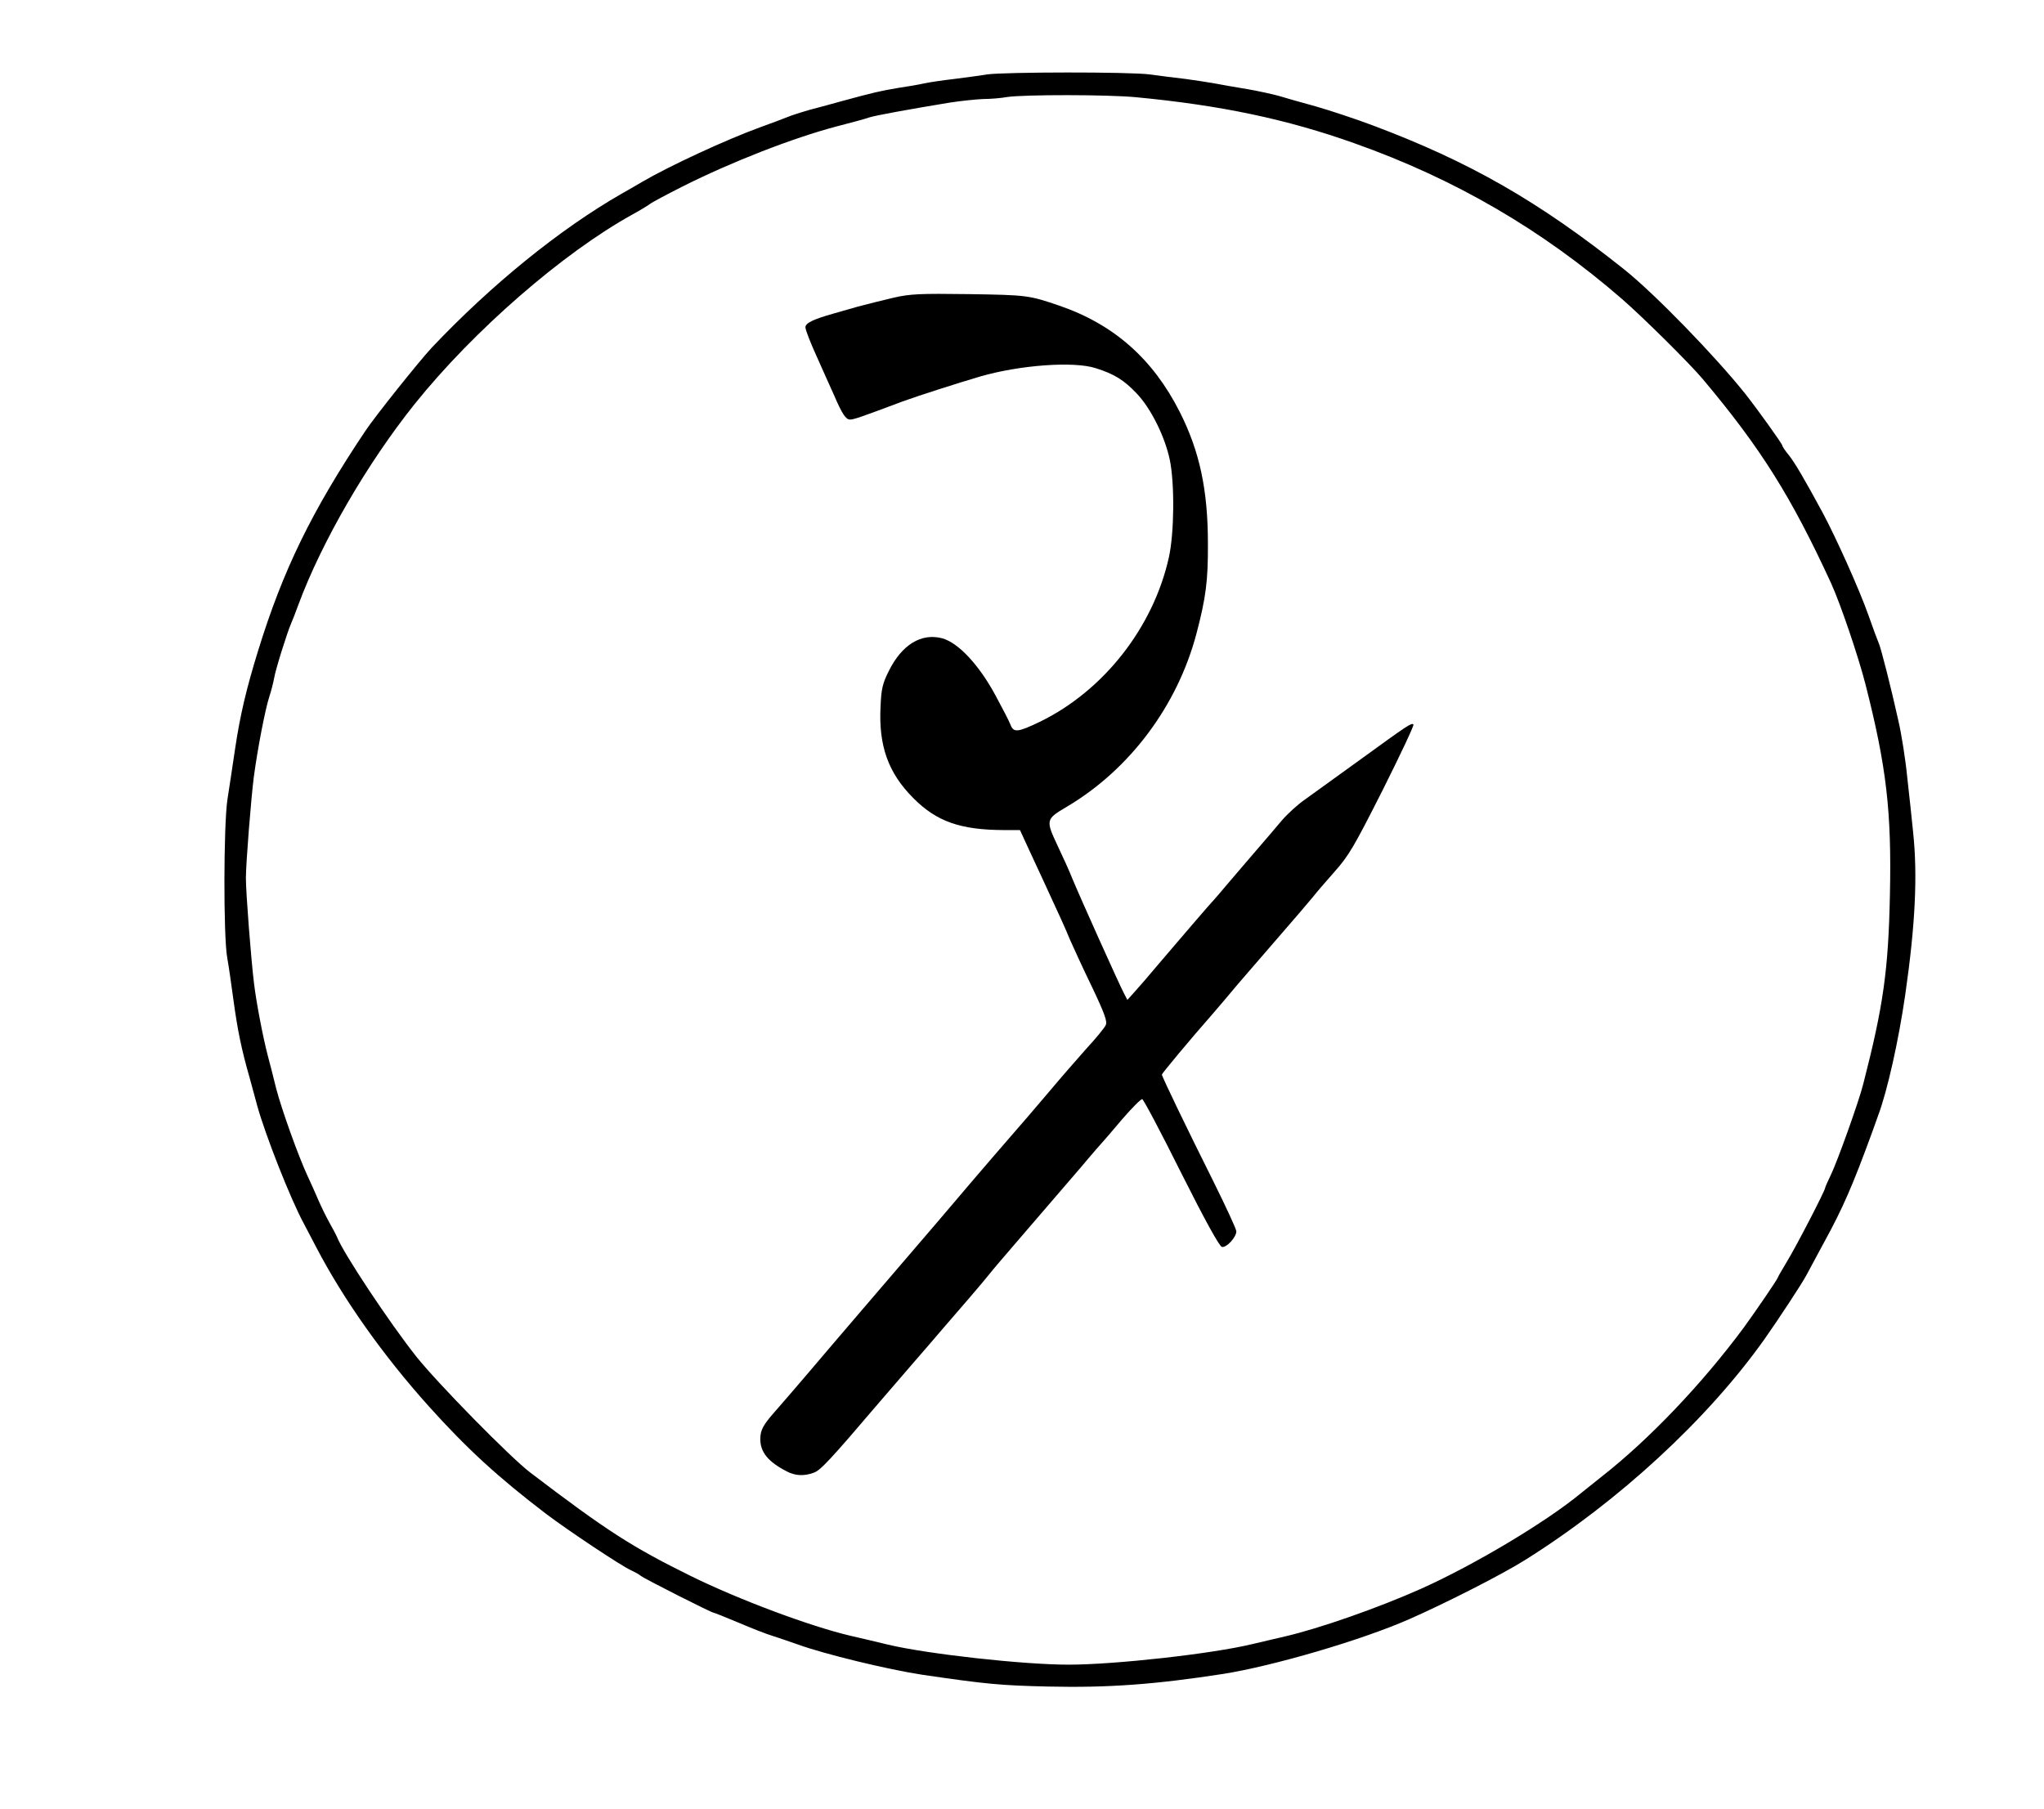 <?xml version="1.0" standalone="no"?>
<!DOCTYPE svg PUBLIC "-//W3C//DTD SVG 20010904//EN"
 "http://www.w3.org/TR/2001/REC-SVG-20010904/DTD/svg10.dtd">
<svg version="1.0" xmlns="http://www.w3.org/2000/svg"
 width="906pt" height="802pt" viewBox="0 0 906 802"
 preserveAspectRatio="xMidYMid meet">

<g transform="translate(0,802) scale(0.1,-0.1)"
fill="#000000" stroke="none">
<path d="M4375 7690 c-27 -5 -93 -13 -145 -20 -52 -6 -113 -15 -135 -20 -22
-5 -74 -14 -115 -20 -72 -12 -105 -19 -255 -60 -38 -11 -81 -22 -95 -26 -50
-12 -125 -36 -145 -45 -11 -5 -63 -24 -115 -43 -151 -55 -402 -171 -525 -243
-16 -10 -57 -33 -90 -52 -274 -157 -578 -404 -841 -682 -56 -60 -251 -304
-295 -370 -238 -356 -365 -617 -475 -974 -52 -168 -80 -287 -102 -435 -11 -74
-26 -175 -34 -225 -17 -116 -18 -602 -1 -700 7 -38 19 -124 28 -190 18 -132
35 -216 72 -345 13 -47 28 -103 34 -125 35 -126 147 -412 206 -520 9 -16 33
-64 55 -105 120 -230 296 -479 499 -705 171 -190 308 -315 519 -476 99 -75
338 -234 378 -251 15 -7 34 -17 42 -24 16 -13 314 -164 324 -164 3 0 53 -20
110 -44 56 -24 125 -51 152 -59 27 -9 76 -25 109 -37 118 -43 402 -112 555
-135 281 -41 341 -47 555 -52 266 -6 473 9 777 56 221 35 611 149 823 242 166
73 413 199 515 263 416 261 810 625 1061 979 60 85 164 243 185 282 12 22 47
87 78 145 85 155 128 254 216 495 10 28 21 59 25 70 41 109 91 334 120 535 45
312 55 530 35 720 -5 52 -17 162 -26 243 -8 82 -26 194 -39 250 -35 158 -77
320 -86 342 -5 11 -27 70 -48 130 -40 113 -143 342 -202 452 -84 155 -122 219
-149 254 -17 20 -30 40 -30 44 0 7 -108 158 -164 229 -133 167 -402 444 -536
551 -379 302 -686 478 -1115 639 -77 29 -192 67 -255 85 -63 17 -136 38 -162
46 -25 7 -88 21 -140 30 -51 8 -115 20 -143 25 -27 5 -86 14 -130 20 -44 5
-115 14 -158 20 -90 12 -648 11 -722 0z m660 -101 c379 -36 670 -98 968 -204
446 -158 832 -383 1187 -691 93 -81 299 -285 357 -354 259 -308 393 -523 569
-905 42 -92 122 -328 153 -450 93 -365 116 -563 108 -934 -7 -333 -29 -490
-118 -836 -19 -77 -115 -344 -143 -402 -14 -29 -26 -56 -26 -59 0 -12 -131
-265 -170 -328 -22 -37 -40 -68 -40 -70 0 -6 -100 -152 -151 -222 -185 -250
-421 -497 -628 -659 -35 -28 -78 -62 -95 -76 -155 -128 -472 -317 -706 -422
-190 -85 -453 -177 -605 -212 -33 -8 -98 -23 -145 -34 -178 -43 -608 -91 -814
-91 -200 0 -625 47 -801 89 -44 11 -118 28 -165 39 -179 42 -495 160 -710 266
-259 128 -370 199 -710 458 -88 67 -408 393 -504 513 -119 150 -327 463 -353
533 -4 9 -19 37 -33 62 -14 25 -36 70 -49 100 -13 30 -34 78 -47 105 -41 88
-116 297 -140 390 -12 50 -29 115 -37 145 -22 84 -51 237 -61 320 -13 105 -36
400 -36 467 0 67 23 354 35 448 17 127 51 303 69 357 8 24 17 60 21 81 6 38
58 203 75 242 5 11 20 49 33 85 103 278 306 628 516 890 260 324 656 669 966
840 33 18 67 39 75 45 8 7 74 42 145 78 217 109 488 215 685 267 63 16 129 34
145 40 30 9 178 36 354 65 52 8 120 15 150 16 31 0 79 4 106 9 77 11 445 11
570 -1z"/>
<path d="M3960 6700 c-47 -11 -119 -29 -160 -40 -41 -12 -88 -25 -105 -30 -89
-25 -125 -42 -125 -61 0 -11 22 -68 49 -127 26 -59 61 -136 77 -172 37 -86 53
-110 72 -110 16 0 46 10 232 80 65 24 250 83 345 111 177 51 414 68 511 37 83
-26 126 -53 182 -112 64 -67 125 -191 147 -294 22 -106 20 -325 -4 -433 -69
-311 -290 -592 -572 -729 -98 -47 -116 -49 -130 -13 -5 14 -36 74 -67 131 -73
135 -164 232 -235 252 -93 25 -180 -28 -238 -146 -27 -54 -33 -79 -36 -157 -9
-173 34 -294 145 -405 103 -104 208 -141 400 -142 l73 0 40 -87 c23 -49 51
-110 64 -138 76 -164 98 -213 119 -264 14 -31 56 -124 96 -206 57 -120 69
-154 61 -170 -5 -11 -42 -57 -83 -101 -40 -45 -116 -132 -168 -194 -52 -62
-129 -151 -170 -198 -42 -48 -120 -139 -174 -202 -98 -116 -151 -178 -466
-545 -94 -110 -215 -251 -268 -314 -53 -62 -115 -134 -138 -160 -51 -58 -64
-81 -64 -121 0 -58 35 -101 117 -143 37 -20 77 -22 120 -6 29 10 70 53 293
315 41 48 109 126 150 174 41 47 98 113 125 145 28 32 82 95 120 139 39 45 79
93 90 107 11 15 86 102 166 195 80 93 188 219 240 279 51 61 96 112 99 115 3
3 41 47 84 98 44 51 84 91 89 89 6 -2 84 -149 173 -328 104 -207 169 -325 180
-327 20 -5 64 43 64 69 0 10 -47 111 -104 226 -111 222 -226 460 -226 469 0 5
123 153 225 269 33 39 74 86 90 106 17 21 98 114 180 209 83 95 161 187 175
204 13 17 56 67 95 111 64 72 86 110 214 363 78 156 140 287 136 290 -8 9 -24
-2 -239 -158 -102 -74 -211 -152 -241 -174 -31 -21 -77 -63 -103 -93 -26 -31
-78 -92 -117 -137 -38 -45 -95 -110 -125 -146 -30 -36 -57 -67 -60 -70 -8 -7
-175 -202 -249 -289 -35 -42 -79 -93 -99 -115 l-35 -39 -15 29 c-20 37 -196
429 -229 509 -13 33 -42 97 -64 143 -55 117 -54 120 39 175 279 165 490 447
575 767 42 159 52 237 51 400 0 239 -37 410 -125 584 -119 235 -292 388 -534
471 -134 46 -144 47 -400 51 -218 3 -261 1 -335 -16z"/>
</g>
</svg>
